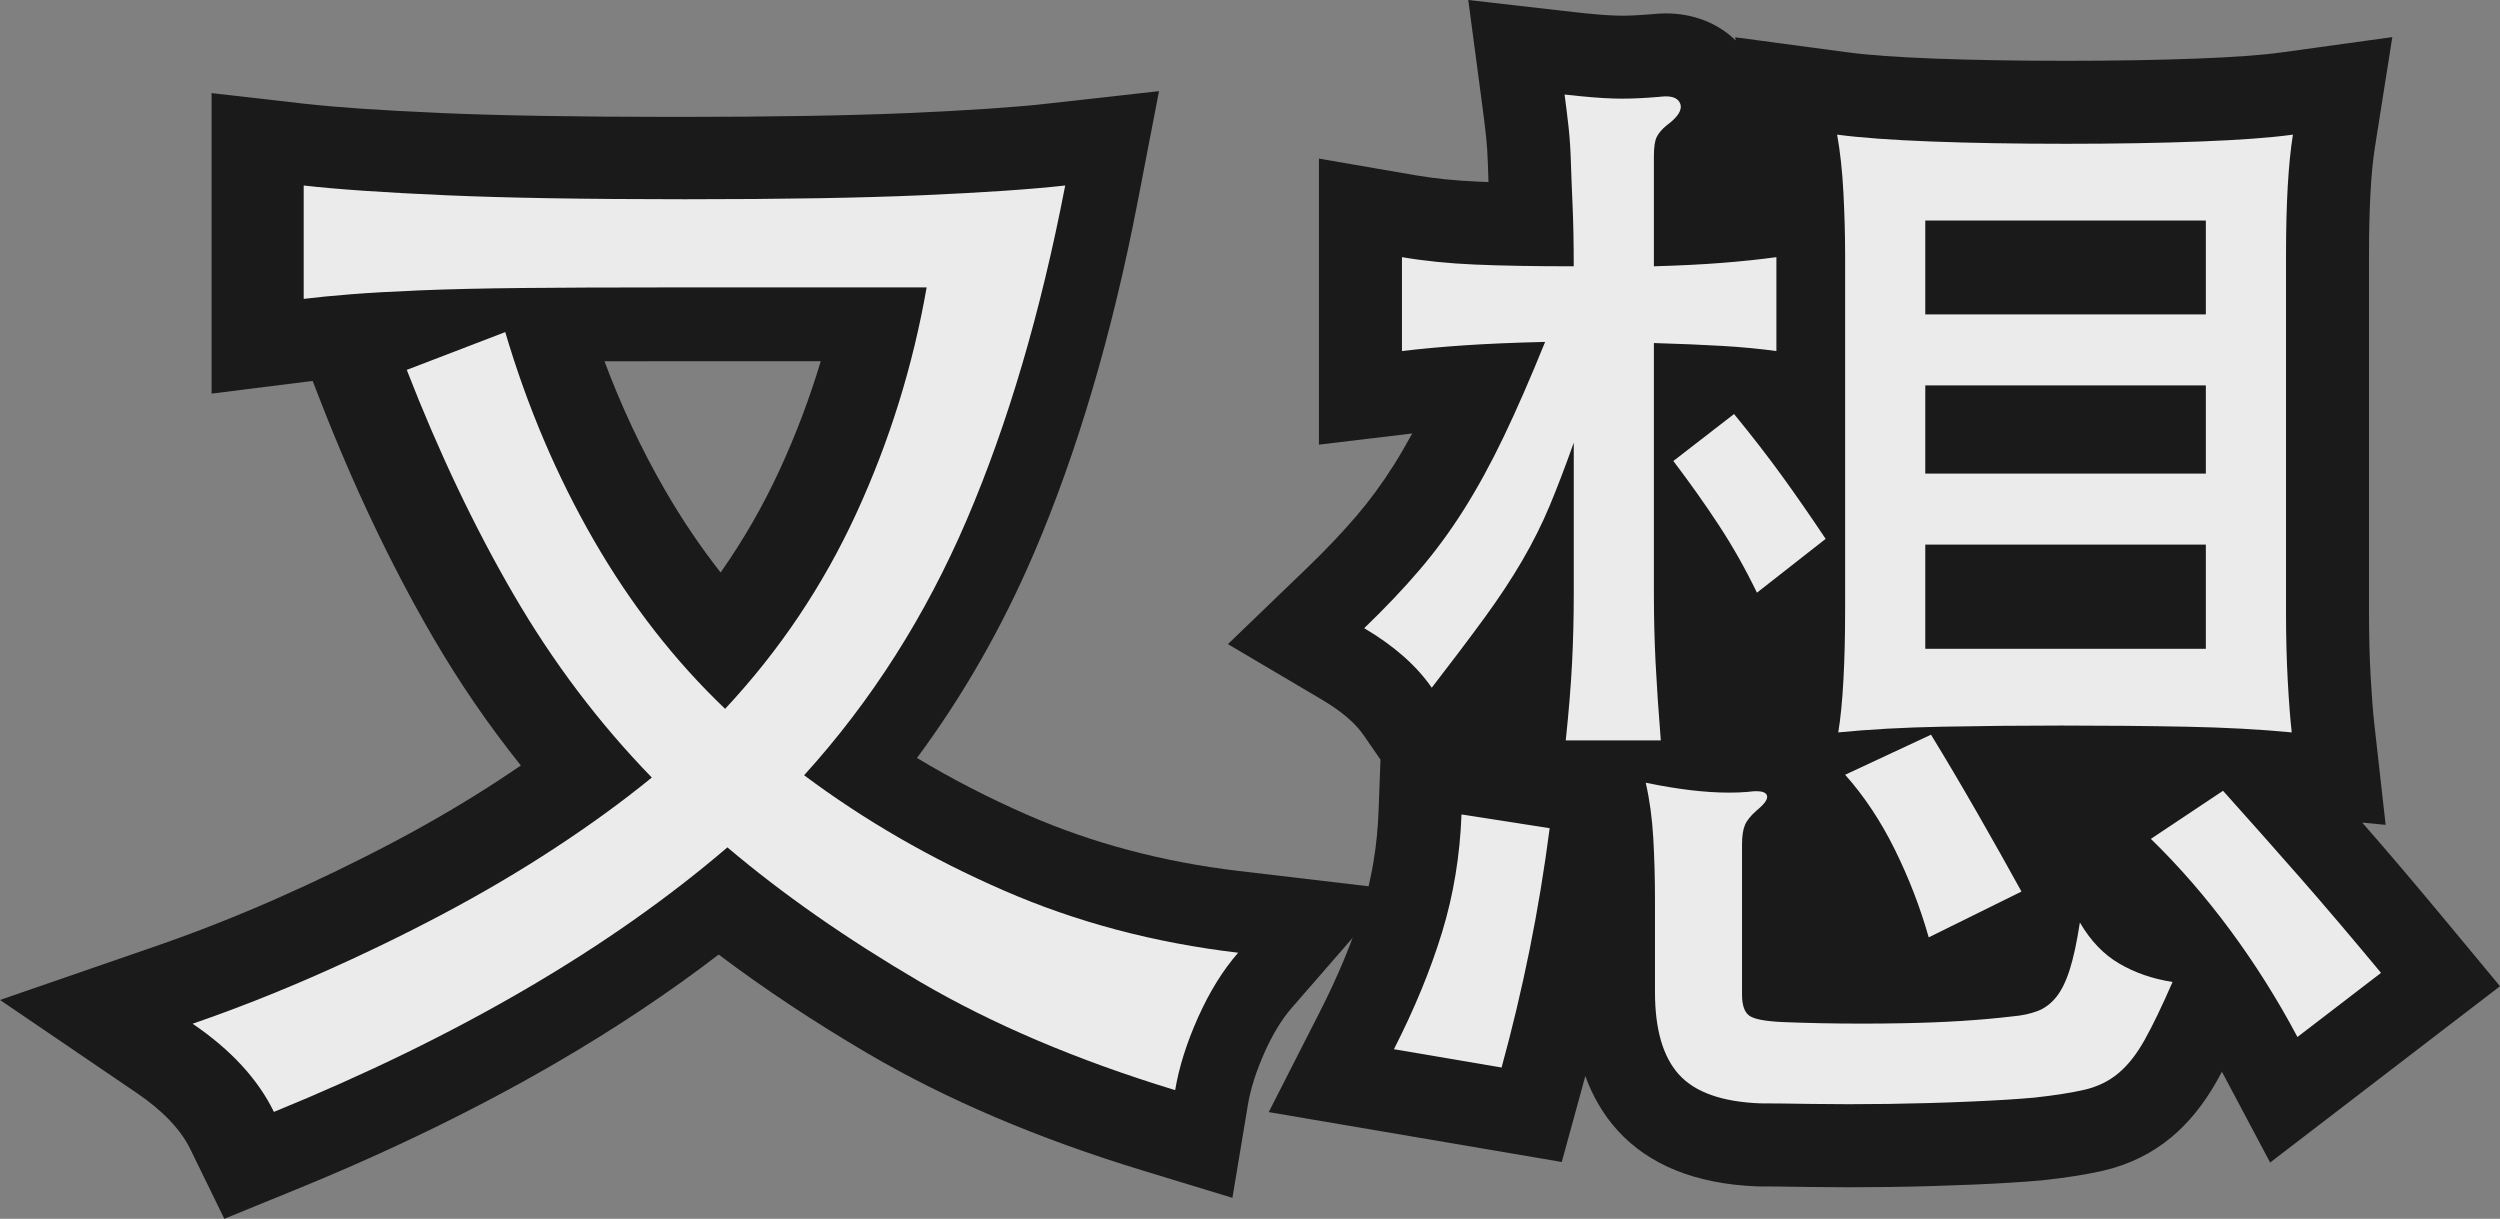 <?xml version="1.0" encoding="utf-8"?>
<!-- Generator: Adobe Illustrator 22.0.1, SVG Export Plug-In . SVG Version: 6.00 Build 0)  -->
<svg version="1.1" id="Layer_1" xmlns="http://www.w3.org/2000/svg" xmlns:xlink="http://www.w3.org/1999/xlink" x="0px" y="0px"
	 viewBox="0 0 135.514 66.065" enable-background="new 0 0 135.514 66.065" xml:space="preserve">
<rect x="0" y="0" width="135.514" height="66.065" fill="#808080" stroke="none"/>
<g>
	<g>
		<path fill="#1A1A1A" d="M67.148,47.211c-4.091-0.483-7.943-1.504-11.45-3.037
			c-2.093-0.914-4.097-1.947-5.992-3.089c2.501-3.378,4.625-7.094,6.34-11.096
			c2.349-5.483,4.241-11.89,5.621-19.045l1.158-6.003l-6.076,0.679
			c-1.739,0.194-4.238,0.364-7.426,0.504c-3.203,0.142-7.469,0.213-12.683,0.213
			c-5.296,0-9.604-0.072-12.805-0.213C20.648,5.983,18.174,5.814,16.48,5.62l-5.011-0.573v5.043v6.146
			v5.1l5.06-0.635c0.129-0.016,0.268-0.033,0.419-0.049l0.414,1.064
			c1.816,4.668,3.871,8.984,6.109,12.829c1.428,2.454,3.022,4.778,4.764,6.949
			c-0.363,0.248-0.732,0.496-1.108,0.742c-1.797,1.179-3.731,2.318-5.75,3.386
			c-2.042,1.081-4.191,2.12-6.386,3.089c-2.164,0.956-4.354,1.818-6.512,2.564L0,54.204l7.417,5.045
			c1.404,0.955,2.378,1.976,2.895,3.034l1.847,3.782l3.897-1.591
			c5.134-2.096,9.909-4.424,14.19-6.92c3.138-1.829,6.055-3.776,8.71-5.812
			c2.455,1.852,5.167,3.651,8.101,5.372c4.232,2.483,9.225,4.61,14.838,6.32l4.909,1.496
			l0.842-5.062c0.142-0.854,0.448-1.811,0.91-2.843c0.436-0.974,0.928-1.778,1.46-2.39
			l5.591-6.425L67.148,47.211z M42.267,25.458c-0.901,1.958-1.973,3.821-3.206,5.574
			c-1.094-1.393-2.104-2.891-3.024-4.484c-1.259-2.179-2.353-4.511-3.27-6.964
			c0.955-0.003,1.958-0.004,3.004-0.004h8.719C43.886,21.59,43.143,23.555,42.267,25.458z"/>
		<path fill="#EBEBEB" d="M43.587,42.023c3.641-4.014,6.58-8.628,8.815-13.843
			c2.234-5.214,4.013-11.255,5.338-18.125c-1.862,0.208-4.438,0.383-7.728,0.527
			c-3.29,0.146-7.584,0.218-12.88,0.218c-5.38,0-9.714-0.072-13.004-0.218
			c-3.289-0.144-5.845-0.319-7.666-0.527v6.146c0.662-0.083,1.51-0.165,2.545-0.249
			c1.034-0.082,2.317-0.154,3.849-0.217c1.531-0.062,3.352-0.103,5.462-0.124
			c2.11-0.021,4.614-0.031,7.511-0.031H50.229c-0.745,4.263-2.017,8.349-3.817,12.26
			c-1.8,3.91-4.169,7.438-7.107,10.583c-2.731-2.606-5.101-5.648-7.107-9.125
			c-2.007-3.476-3.611-7.241-4.811-11.297l-5.338,2.049c1.738,4.469,3.672,8.534,5.804,12.197
			c2.131,3.662,4.625,6.963,7.479,9.9c-1.573,1.283-3.321,2.556-5.245,3.817
			c-1.924,1.263-3.963,2.463-6.114,3.601c-2.152,1.139-4.376,2.214-6.673,3.227
			c-2.296,1.015-4.583,1.914-6.859,2.7c2.069,1.407,3.538,3,4.407,4.779
			c4.966-2.027,9.507-4.241,13.625-6.642c4.117-2.399,7.769-4.966,10.956-7.697
			c2.979,2.524,6.445,4.945,10.397,7.263c3.951,2.318,8.576,4.283,13.874,5.897
			c0.207-1.242,0.621-2.555,1.241-3.942c0.621-1.386,1.344-2.555,2.173-3.507
			c-4.553-0.537-8.794-1.665-12.725-3.383C50.456,46.545,46.856,44.466,43.587,42.023z"/>
	</g>
	<g>
		<path fill="#1A1A1A" d="M132.529,49.862c-1.623-1.956-3.131-3.73-4.483-5.273l1.269,0.123l-0.619-5.515
			c-0.072-0.644-0.138-1.508-0.196-2.567c-0.058-1.047-0.087-2.206-0.087-3.449V13.816
			c0-2.526,0.107-4.482,0.318-5.815l0.946-5.99l-6.008,0.831c-1.048,0.145-2.59,0.257-4.583,0.333
			c-2.078,0.08-4.464,0.121-7.091,0.121c-2.67,0-5.076-0.041-7.151-0.121
			c-2.002-0.076-3.572-0.189-4.667-0.336l-6.124-0.819l0.031,0.172
			c-0.961-0.934-2.289-1.466-3.784-1.466c-0.261,0-0.531,0.016-0.807,0.048
			c-0.597,0.05-1.125,0.076-1.571,0.076c-0.107,0-0.209-0.002-0.308-0.005
			c-0.563-0.016-1.332-0.08-2.298-0.19L79.588,0l0.76,5.718c0.078,0.587,0.147,1.144,0.205,1.673
			c0.048,0.429,0.081,0.936,0.099,1.507c0.009,0.301,0.02,0.624,0.033,0.97
			c-0.181-0.006-0.355-0.013-0.524-0.021c-1.256-0.054-2.401-0.169-3.401-0.342L71.494,8.597v5.343
			v5.09v5.072l5.036-0.604c0.007-0.001,0.014-0.002,0.021-0.003
			c-0.335,0.616-0.672,1.194-1.009,1.728c-0.626,0.992-1.31,1.922-2.033,2.764
			c-0.773,0.902-1.675,1.851-2.684,2.822l-4.266,4.106l5.098,3.011
			c1.041,0.615,1.797,1.257,2.248,1.91l0.925,1.34l-0.105,2.805
			c-0.069,1.838-0.359,3.602-0.861,5.243c-0.542,1.77-1.32,3.656-2.314,5.606l-2.778,5.452
			l6.033,1.027l5.835,0.993l4.016,0.684l1.078-3.929c0.067-0.243,0.133-0.487,0.198-0.731
			c0.408,1.126,0.99,2.11,1.742,2.942c1.708,1.886,4.249,2.908,7.557,3.04l0.089,0.003h0.089
			c0.562,0,1.466,0.01,2.711,0.031c0.669,0.01,1.358,0.015,2.073,0.015c0.711,0,1.448-0.005,2.212-0.015
			c1.551-0.022,3.074-0.066,4.533-0.129c1.486-0.063,2.745-0.141,3.74-0.231l0.043-0.004l0.043-0.005
			c1.294-0.142,2.356-0.311,3.247-0.516c1.397-0.326,2.635-0.935,3.69-1.812
			c0.94-0.781,1.773-1.813,2.476-3.069c0.086-0.154,0.173-0.314,0.262-0.482
			c0.041,0.075,0.081,0.151,0.121,0.226l2.494,4.696l4.219-3.236l4.531-3.476l3.71-2.845
			L132.529,49.862z"/>
		<path fill="#EBEBEB" d="M100.016,13.816v19.305c0,1.365-0.031,2.617-0.093,3.755
			c-0.062,1.139-0.155,2.08-0.279,2.824c1.655-0.164,3.527-0.268,5.618-0.309
			c2.089-0.041,4.252-0.062,6.486-0.062c2.359,0,4.603,0.021,6.735,0.062
			c2.131,0.041,4.044,0.145,5.742,0.309c-0.084-0.744-0.155-1.685-0.217-2.824
			c-0.062-1.138-0.093-2.368-0.093-3.693V13.816c0-2.773,0.124-4.944,0.373-6.518
			c-1.201,0.166-2.877,0.29-5.028,0.372c-2.152,0.083-4.573,0.124-7.263,0.124
			c-2.731,0-5.173-0.041-7.325-0.124c-2.152-0.082-3.849-0.206-5.09-0.372
			c0.165,0.91,0.279,1.955,0.341,3.135C99.985,11.611,100.016,12.739,100.016,13.816z M104.361,11.953
			h15.208v5.09h-15.208V11.953z M104.361,20.892h15.208v4.779h-15.208V20.892z M104.361,29.52h15.208
			v5.648h-15.208V29.52z"/>
		<path fill="#EBEBEB" d="M78.166,50.542c-0.621,2.028-1.49,4.139-2.607,6.331l5.835,0.993
			c0.579-2.11,1.086-4.241,1.521-6.394c0.434-2.15,0.796-4.345,1.086-6.579l-4.779-0.745
			C79.138,46.383,78.787,48.515,78.166,50.542z"/>
		<path fill="#EBEBEB" d="M104.671,39.824l-4.655,2.172c1.034,1.159,1.934,2.515,2.7,4.066
			c0.765,1.552,1.375,3.135,1.831,4.748l5.028-2.483c-0.704-1.282-1.5-2.7-2.39-4.252
			C106.295,42.525,105.457,41.107,104.671,39.824z"/>
		<path fill="#EBEBEB" d="M93.995,22.443l-3.29,2.545c0.91,1.201,1.738,2.369,2.483,3.507
			c0.745,1.139,1.428,2.35,2.048,3.632l3.724-2.918c-0.828-1.241-1.625-2.39-2.39-3.444
			C95.805,24.709,94.946,23.603,93.995,22.443z"/>
		<path fill="#EBEBEB" d="M89.743,35.945c-0.062-1.221-0.093-2.473-0.093-3.756V18.595
			c1.406,0.042,2.638,0.093,3.693,0.155c1.055,0.062,2.037,0.155,2.948,0.279v-5.09
			c-0.911,0.124-1.893,0.227-2.948,0.31c-1.056,0.083-2.287,0.146-3.693,0.186V8.477
			c0-0.496,0.051-0.848,0.155-1.055c0.103-0.207,0.28-0.413,0.528-0.621
			c0.621-0.455,0.869-0.848,0.745-1.18c-0.1-0.264-0.358-0.397-0.776-0.397
			c-0.104,0-0.218,0.008-0.341,0.024c-0.764,0.067-1.442,0.1-2.036,0.1
			c-0.155,0-0.304-0.002-0.447-0.007c-0.692-0.02-1.583-0.093-2.669-0.217
			c0.083,0.621,0.155,1.21,0.217,1.77c0.062,0.558,0.102,1.179,0.124,1.861
			c0.021,0.684,0.051,1.48,0.093,2.391c0.04,0.91,0.062,2.007,0.062,3.289
			c-2.11,0-3.89-0.03-5.338-0.093c-1.449-0.062-2.773-0.196-3.973-0.403v5.09
			c1.034-0.124,2.162-0.227,3.383-0.31c1.22-0.082,2.679-0.145,4.377-0.186
			c-0.787,1.945-1.532,3.652-2.235,5.12c-0.704,1.47-1.428,2.794-2.172,3.973
			c-0.745,1.18-1.552,2.276-2.421,3.29c-0.869,1.015-1.862,2.06-2.979,3.135
			c1.614,0.953,2.834,2.028,3.662,3.227c1.118-1.447,2.069-2.709,2.856-3.786
			c0.786-1.075,1.468-2.11,2.048-3.104c0.579-0.993,1.076-1.986,1.49-2.979
			c0.413-0.993,0.848-2.131,1.304-3.414v8.193c0,1.283-0.031,2.535-0.093,3.756
			s-0.176,2.617-0.341,4.189h5.152C89.898,38.562,89.805,37.165,89.743,35.945z"/>
		<path fill="#EBEBEB" d="M112.741,50.004c-0.165,1.076-0.351,1.935-0.557,2.576
			c-0.207,0.642-0.454,1.139-0.743,1.489c-0.289,0.352-0.629,0.6-1.021,0.745
			c-0.392,0.145-0.835,0.238-1.33,0.279c-1.732,0.208-3.713,0.332-5.94,0.372
			c-0.748,0.014-1.489,0.021-2.223,0.021c-1.451,0-2.876-0.028-4.272-0.083
			c-0.949-0.041-1.558-0.155-1.825-0.342c-0.268-0.185-0.402-0.568-0.402-1.148v-8.131
			c0-0.455,0.052-0.808,0.155-1.056c0.103-0.248,0.32-0.517,0.652-0.807
			c0.455-0.373,0.63-0.652,0.528-0.838c-0.072-0.129-0.257-0.194-0.557-0.194
			c-0.133,0-0.289,0.013-0.467,0.038c-0.32,0.027-0.656,0.04-1.008,0.04
			c-1.29,0-2.798-0.179-4.523-0.537c0.21,0.911,0.345,1.904,0.408,2.979
			c0.062,1.077,0.094,2.215,0.094,3.414v4.966c0,2.016,0.434,3.502,1.3,4.461
			c0.867,0.958,2.333,1.479,4.397,1.56c0.578,0,1.506,0.01,2.787,0.031
			c0.64,0.01,1.306,0.015,1.998,0.015s1.409-0.005,2.153-0.015c1.486-0.021,2.952-0.062,4.397-0.125
			c1.445-0.061,2.622-0.135,3.53-0.217c1.114-0.122,2.022-0.266,2.725-0.428
			c0.702-0.164,1.311-0.46,1.827-0.889c0.516-0.429,0.991-1.031,1.425-1.806
			c0.434-0.775,0.94-1.824,1.517-3.147c-1.076-0.165-2.038-0.496-2.886-0.993
			C114.034,51.742,113.32,50.997,112.741,50.004z"/>
		<path fill="#EBEBEB" d="M120.5,42.865l-3.911,2.607c1.531,1.489,2.969,3.146,4.314,4.966
			c1.344,1.821,2.555,3.745,3.631,5.773l4.531-3.476c-1.614-1.945-3.083-3.673-4.407-5.184
			C123.334,46.042,121.948,44.48,120.5,42.865z"/>
	</g>
</g>
</svg>
